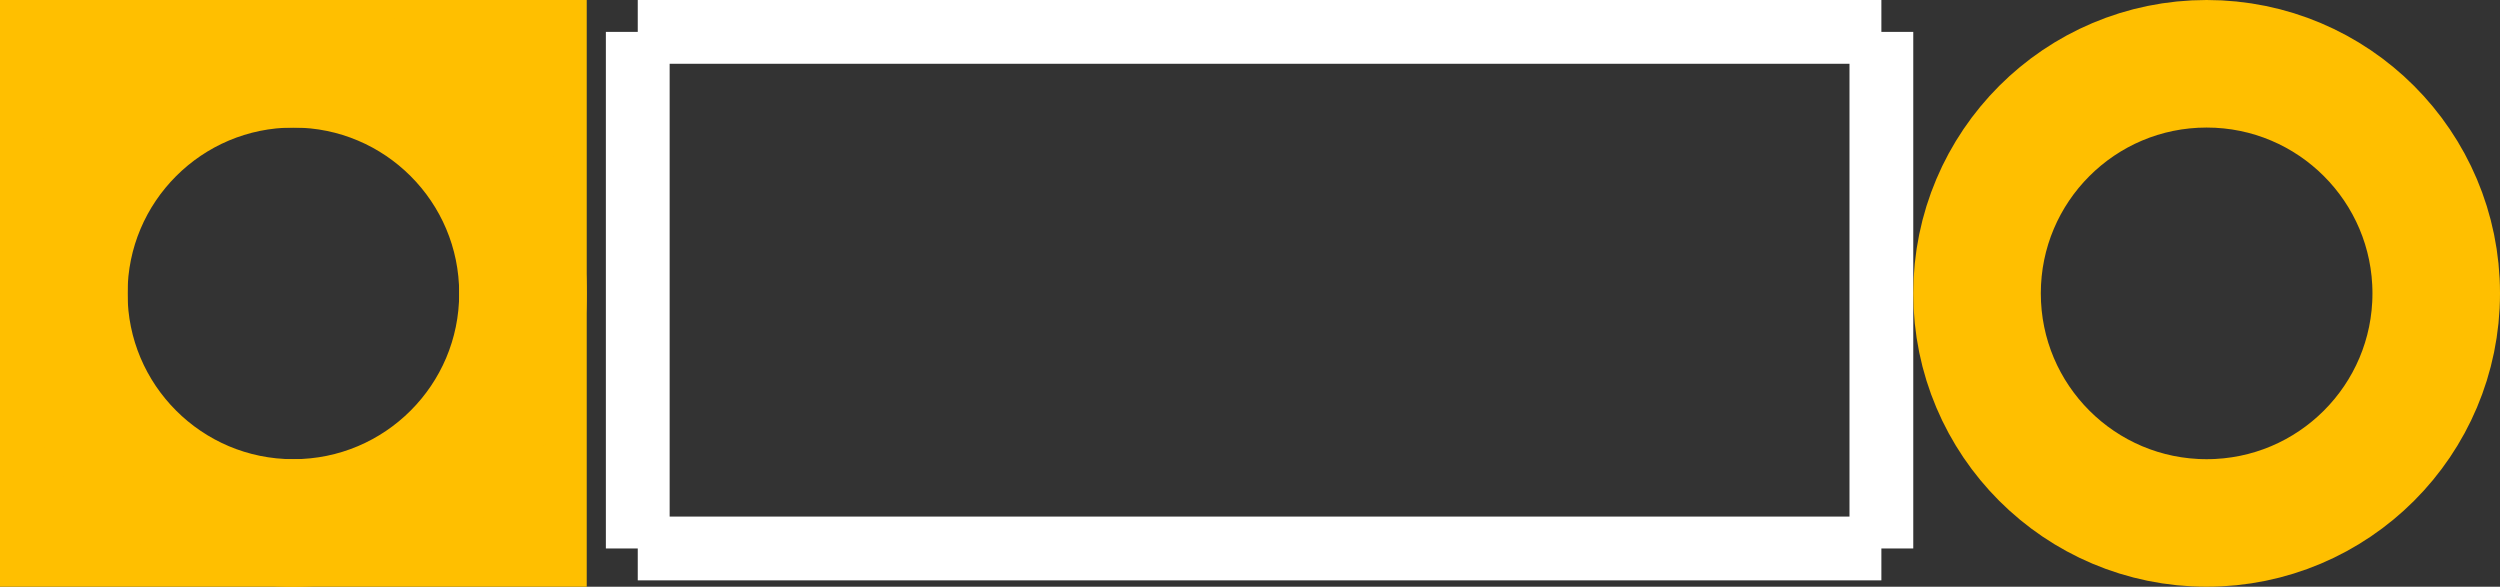 <?xml version="1.0" encoding="UTF-8" standalone="no"?>
<svg
   xmlns:svg="http://www.w3.org/2000/svg"
   xmlns="http://www.w3.org/2000/svg"
   version="1.2"
   width="0.392in"
   height="0.092in"
   viewBox="0 0 392 92"
   id="svg2">
  <rect x="0" y="0" width="392" height="92" fill="#333333" stroke="none"/>
  <desc
     id="desc4">Fritzing footprint SVG</desc>
  <g
     id="silkscreen">
    <line
       y1="5"
       x1="100"
       y2="5"
       x2="295"
       id="line11"
       style="stroke:#ffffff;stroke-width:10" />
    <line
       y1="5"
       x1="295"
       y2="86"
       x2="295"
       id="line13"
       style="stroke:#ffffff;stroke-width:10" />
    <line
       y1="86"
       x1="295"
       y2="86"
       x2="100"
       id="line15"
       style="stroke:#ffffff;stroke-width:10" />
    <line
       y1="86"
       x1="100"
       y2="5"
       x2="100"
       id="line17"
       style="stroke:#ffffff;stroke-width:10" />
  </g>
  <g
     id="copper0">
    <rect
       width="72"
       height="72"
       x="10"
       y="10"
       id="rect20"
       style="fill:none;stroke:#ffbf00;stroke-width:20" />
    <circle
       cx="46"
       cy="46"
       r="36"
       id="connector0pin"
       style="fill:none;stroke:#ffbf00;stroke-width:20" />
    <circle
       cx="346"
       cy="46"
       r="36"
       id="connector1pin"
       style="fill:none;stroke:#ffbf00;stroke-width:20" />
  </g>
  <g
     id="keepout" />
  <g
     id="soldermask" />
  <g
     id="outline" />
</svg>

